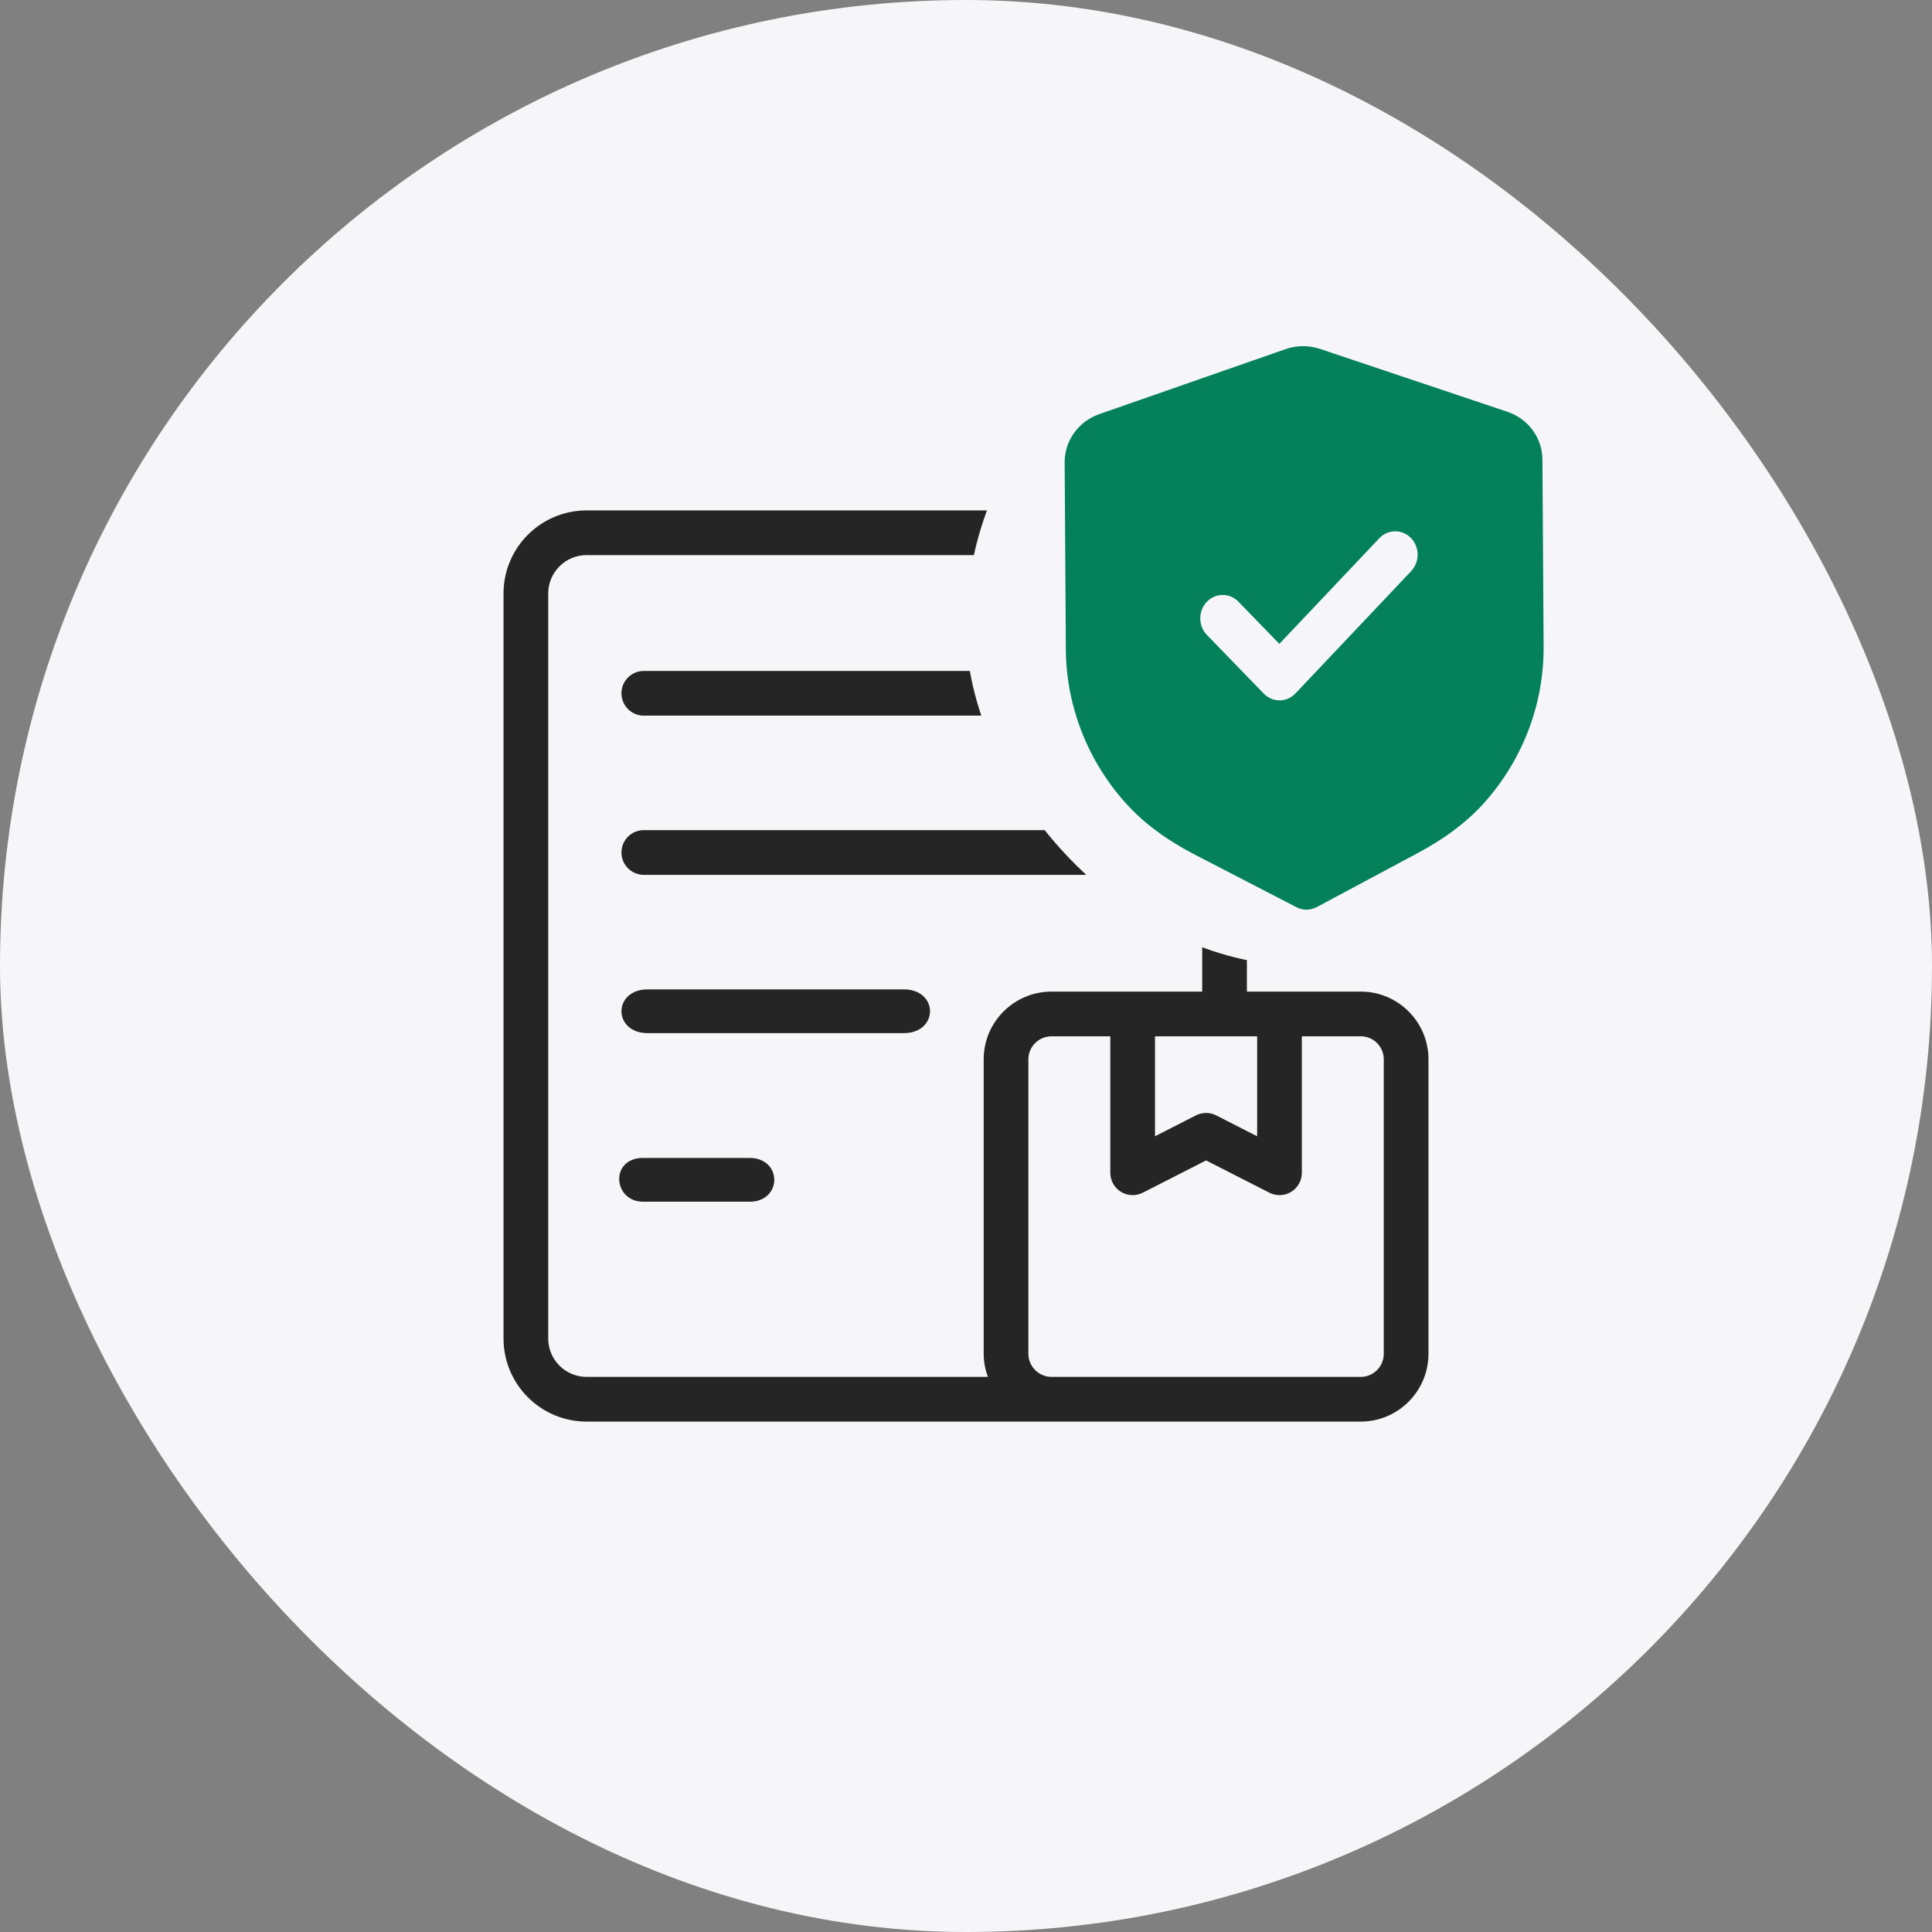 <svg width="80" height="80" viewBox="0 0 80 80" fill="none" xmlns="http://www.w3.org/2000/svg" xmlns:xlink="http://www.w3.org/1999/xlink">
	<rect x="0" y="0" width="80" height="80" fill="#808080" stroke="none"/>
	<desc>
			Created with Pixso.
	</desc>
	<defs>
		<clipPath id="clip711_972">
			<rect id="Iconly / Stroke / Logistic" width="40" height="40" transform="translate(20 20)" fill="white" fill-opacity="0"/>
		</clipPath>
		<clipPath id="clip711_971">
			<rect id="icon" rx="40" width="80" height="80" fill="white" fill-opacity="0"/>
		</clipPath>
	</defs>
	<rect id="icon" rx="40" width="80" height="80" fill="#F6F6F9" fill-opacity="1"/>
	<g clip-path="url(#clip711_971)">
		<rect id="Iconly / Stroke / Logistic" width="40" height="40" transform="translate(20 20)" fill="#FFFFFF" fill-opacity="0"/>
		<g clip-path="url(#clip711_972)">
			<path id="Vector" d="M26.658 29.483L45.981 29.483C46.409 29.483 46.757 29.136 46.757 28.707C46.757 28.279 46.409 27.932 45.981 27.932L26.658 27.932C26.23 27.932 25.883 28.279 25.883 28.707C25.883 29.136 26.23 29.483 26.658 29.483Z" fill="#252525" fill-opacity="1" fill-rule="nonzero"/>
			<path id="Vector" d="M45.981 29.483C46.409 29.483 46.757 29.136 46.757 28.707C46.757 28.279 46.409 27.932 45.981 27.932L26.658 27.932C26.23 27.932 25.883 28.279 25.883 28.707C25.883 29.136 26.23 29.483 26.658 29.483L45.981 29.483Z" stroke="#252525" stroke-opacity="1" stroke-width="0.3"/>
			<path id="Vector" d="M26.658 36.076L45.981 36.076C46.409 36.076 46.757 35.728 46.757 35.3C46.757 34.872 46.409 34.524 45.981 34.524L26.658 34.524C26.23 34.524 25.883 34.872 25.883 35.3C25.883 35.728 26.23 36.076 26.658 36.076Z" fill="#252525" fill-opacity="1" fill-rule="nonzero"/>
			<path id="Vector" d="M45.981 36.076C46.409 36.076 46.757 35.728 46.757 35.3C46.757 34.872 46.409 34.524 45.981 34.524L26.658 34.524C26.23 34.524 25.883 34.872 25.883 35.3C25.883 35.728 26.23 36.076 26.658 36.076L45.981 36.076Z" stroke="#252525" stroke-opacity="1" stroke-width="0.3"/>
			<path id="Vector" d="M26.819 42.63L37.424 42.63C38.672 42.63 38.672 41.118 37.424 41.118L26.819 41.118C25.571 41.118 25.571 42.63 26.819 42.63Z" fill="#252525" fill-opacity="1" fill-rule="nonzero"/>
			<path id="Vector" d="M37.424 42.63C38.672 42.63 38.672 41.118 37.424 41.118L26.819 41.118C25.571 41.118 25.571 42.63 26.819 42.63L37.424 42.63Z" stroke="#252525" stroke-opacity="1" stroke-width="0.3"/>
			<path id="Vector" d="M26.621 49.61L31.043 49.61C32.201 49.61 32.201 48.098 31.043 48.098L26.621 48.098C25.443 48.098 25.583 49.61 26.621 49.61Z" fill="#252525" fill-opacity="1" fill-rule="nonzero"/>
			<path id="Vector" d="M31.043 49.61C32.201 49.61 32.201 48.098 31.043 48.098L26.621 48.098C25.443 48.098 25.583 49.61 26.621 49.61L31.043 49.61Z" stroke="#252525" stroke-opacity="1" stroke-width="0.3"/>
			<path id="Vector" d="M21 55.427C21 57.24 22.475 58.715 24.289 58.715C35.84 58.715 44.878 58.715 56.347 58.715C57.81 58.715 59 57.522 59 56.055L59 43.863C59 42.4 57.81 41.21 56.347 41.21C55.13 41.21 53.363 41.21 51.481 41.21L51.481 24.573C51.481 22.76 50.006 21.285 48.192 21.285L24.289 21.285C22.475 21.285 21 22.76 21 24.573L21 55.427ZM53.387 49.224C53.617 49.083 53.757 48.833 53.757 48.562L53.757 42.761L56.347 42.761C56.955 42.761 57.449 43.255 57.449 43.863L57.449 56.055C57.449 56.666 56.955 57.164 56.347 57.164C52.016 57.164 46.299 57.164 43.542 57.164C42.931 57.164 42.433 56.666 42.433 56.055L42.433 43.863C42.433 43.255 42.931 42.761 43.542 42.761L46.125 42.761L46.125 48.562C46.125 48.833 46.265 49.083 46.495 49.224C46.619 49.3 46.759 49.338 46.9 49.338C47.021 49.338 47.142 49.31 47.253 49.253L49.941 47.882L52.629 49.253C52.869 49.376 53.156 49.365 53.387 49.224ZM52.206 42.761L52.206 47.296L50.294 46.32C50.182 46.264 50.062 46.235 49.941 46.235C49.82 46.235 49.699 46.264 49.588 46.32L47.676 47.296L47.676 42.761L52.206 42.761ZM22.551 24.573C22.551 23.615 23.331 22.836 24.289 22.836L48.192 22.836C49.15 22.836 49.93 23.615 49.93 24.573L49.93 41.21C47.506 41.21 45.084 41.21 43.542 41.21C42.075 41.21 40.882 42.4 40.882 43.863L40.882 56.055C40.882 56.452 40.975 56.826 41.132 57.164L24.289 57.164C23.331 57.164 22.551 56.385 22.551 55.427L22.551 24.573Z" fill="#252525" fill-opacity="1" fill-rule="nonzero"/>
			<path id="Vector" d="M24.289 58.715C35.84 58.715 44.878 58.715 56.347 58.715C57.81 58.715 59 57.522 59 56.055L59 43.863C59 42.4 57.81 41.21 56.347 41.21C55.13 41.21 53.363 41.21 51.481 41.21L51.481 24.573C51.481 22.76 50.006 21.285 48.192 21.285L24.289 21.285C22.475 21.285 21 22.76 21 24.573L21 55.427C21 57.24 22.475 58.715 24.289 58.715ZM53.757 48.562L53.757 42.761L56.347 42.761C56.955 42.761 57.449 43.255 57.449 43.863L57.449 56.055C57.449 56.666 56.955 57.164 56.347 57.164C52.016 57.164 46.299 57.164 43.542 57.164C42.931 57.164 42.433 56.666 42.433 56.055L42.433 43.863C42.433 43.255 42.931 42.761 43.542 42.761L46.125 42.761L46.125 48.562C46.125 48.833 46.265 49.083 46.495 49.224C46.619 49.3 46.759 49.338 46.9 49.338C47.021 49.338 47.142 49.31 47.253 49.253L49.941 47.882L52.629 49.253C52.869 49.376 53.156 49.365 53.387 49.224C53.617 49.083 53.757 48.833 53.757 48.562ZM52.206 47.296L50.294 46.32C50.182 46.264 50.062 46.235 49.941 46.235C49.82 46.235 49.699 46.264 49.588 46.32L47.676 47.296L47.676 42.761L52.206 42.761L52.206 47.296ZM24.289 22.836L48.192 22.836C49.15 22.836 49.93 23.615 49.93 24.573L49.93 41.21C47.506 41.21 45.084 41.21 43.542 41.21C42.075 41.21 40.882 42.4 40.882 43.863L40.882 56.055C40.882 56.452 40.975 56.826 41.132 57.164L24.289 57.164C23.331 57.164 22.551 56.385 22.551 55.427L22.551 24.573C22.551 23.615 23.331 22.836 24.289 22.836Z" stroke="#252525" stroke-opacity="1" stroke-width="0.3"/>
		</g>
		<rect id="Iconly / Bold / Shield Done" rx="14" width="28" height="28" transform="translate(40 12)" fill="#F6F6F9" fill-opacity="1"/>
		<path id="Shield Done" d="M54.102 37.667C53.958 37.668 53.814 37.634 53.684 37.566L49.483 35.393C48.29 34.773 47.357 34.08 46.629 33.273C45.035 31.506 44.15 29.239 44.134 26.887L44.085 19.145C44.08 18.252 44.656 17.449 45.518 17.148L53.232 14.457C53.69 14.295 54.201 14.292 54.667 14.45L62.411 17.048C63.278 17.337 63.864 18.133 63.869 19.026L63.918 26.773C63.933 29.122 63.077 31.4 61.509 33.185C60.788 34.003 59.864 34.707 58.683 35.336L54.521 37.562C54.39 37.63 54.247 37.666 54.102 37.667ZM52.331 28.721C52.514 28.91 52.751 29.002 52.989 29C53.226 28.999 53.462 28.903 53.643 28.712L58.433 23.649C58.793 23.268 58.789 22.656 58.426 22.28C58.061 21.904 57.473 21.907 57.114 22.288L52.975 26.661L51.281 24.915C50.916 24.539 50.33 24.543 49.968 24.924C49.608 25.305 49.612 25.917 49.977 26.293L52.331 28.721Z" clip-rule="evenodd" fill="#048159" fill-opacity="1" fill-rule="evenodd"/>
	</g>
</svg>
